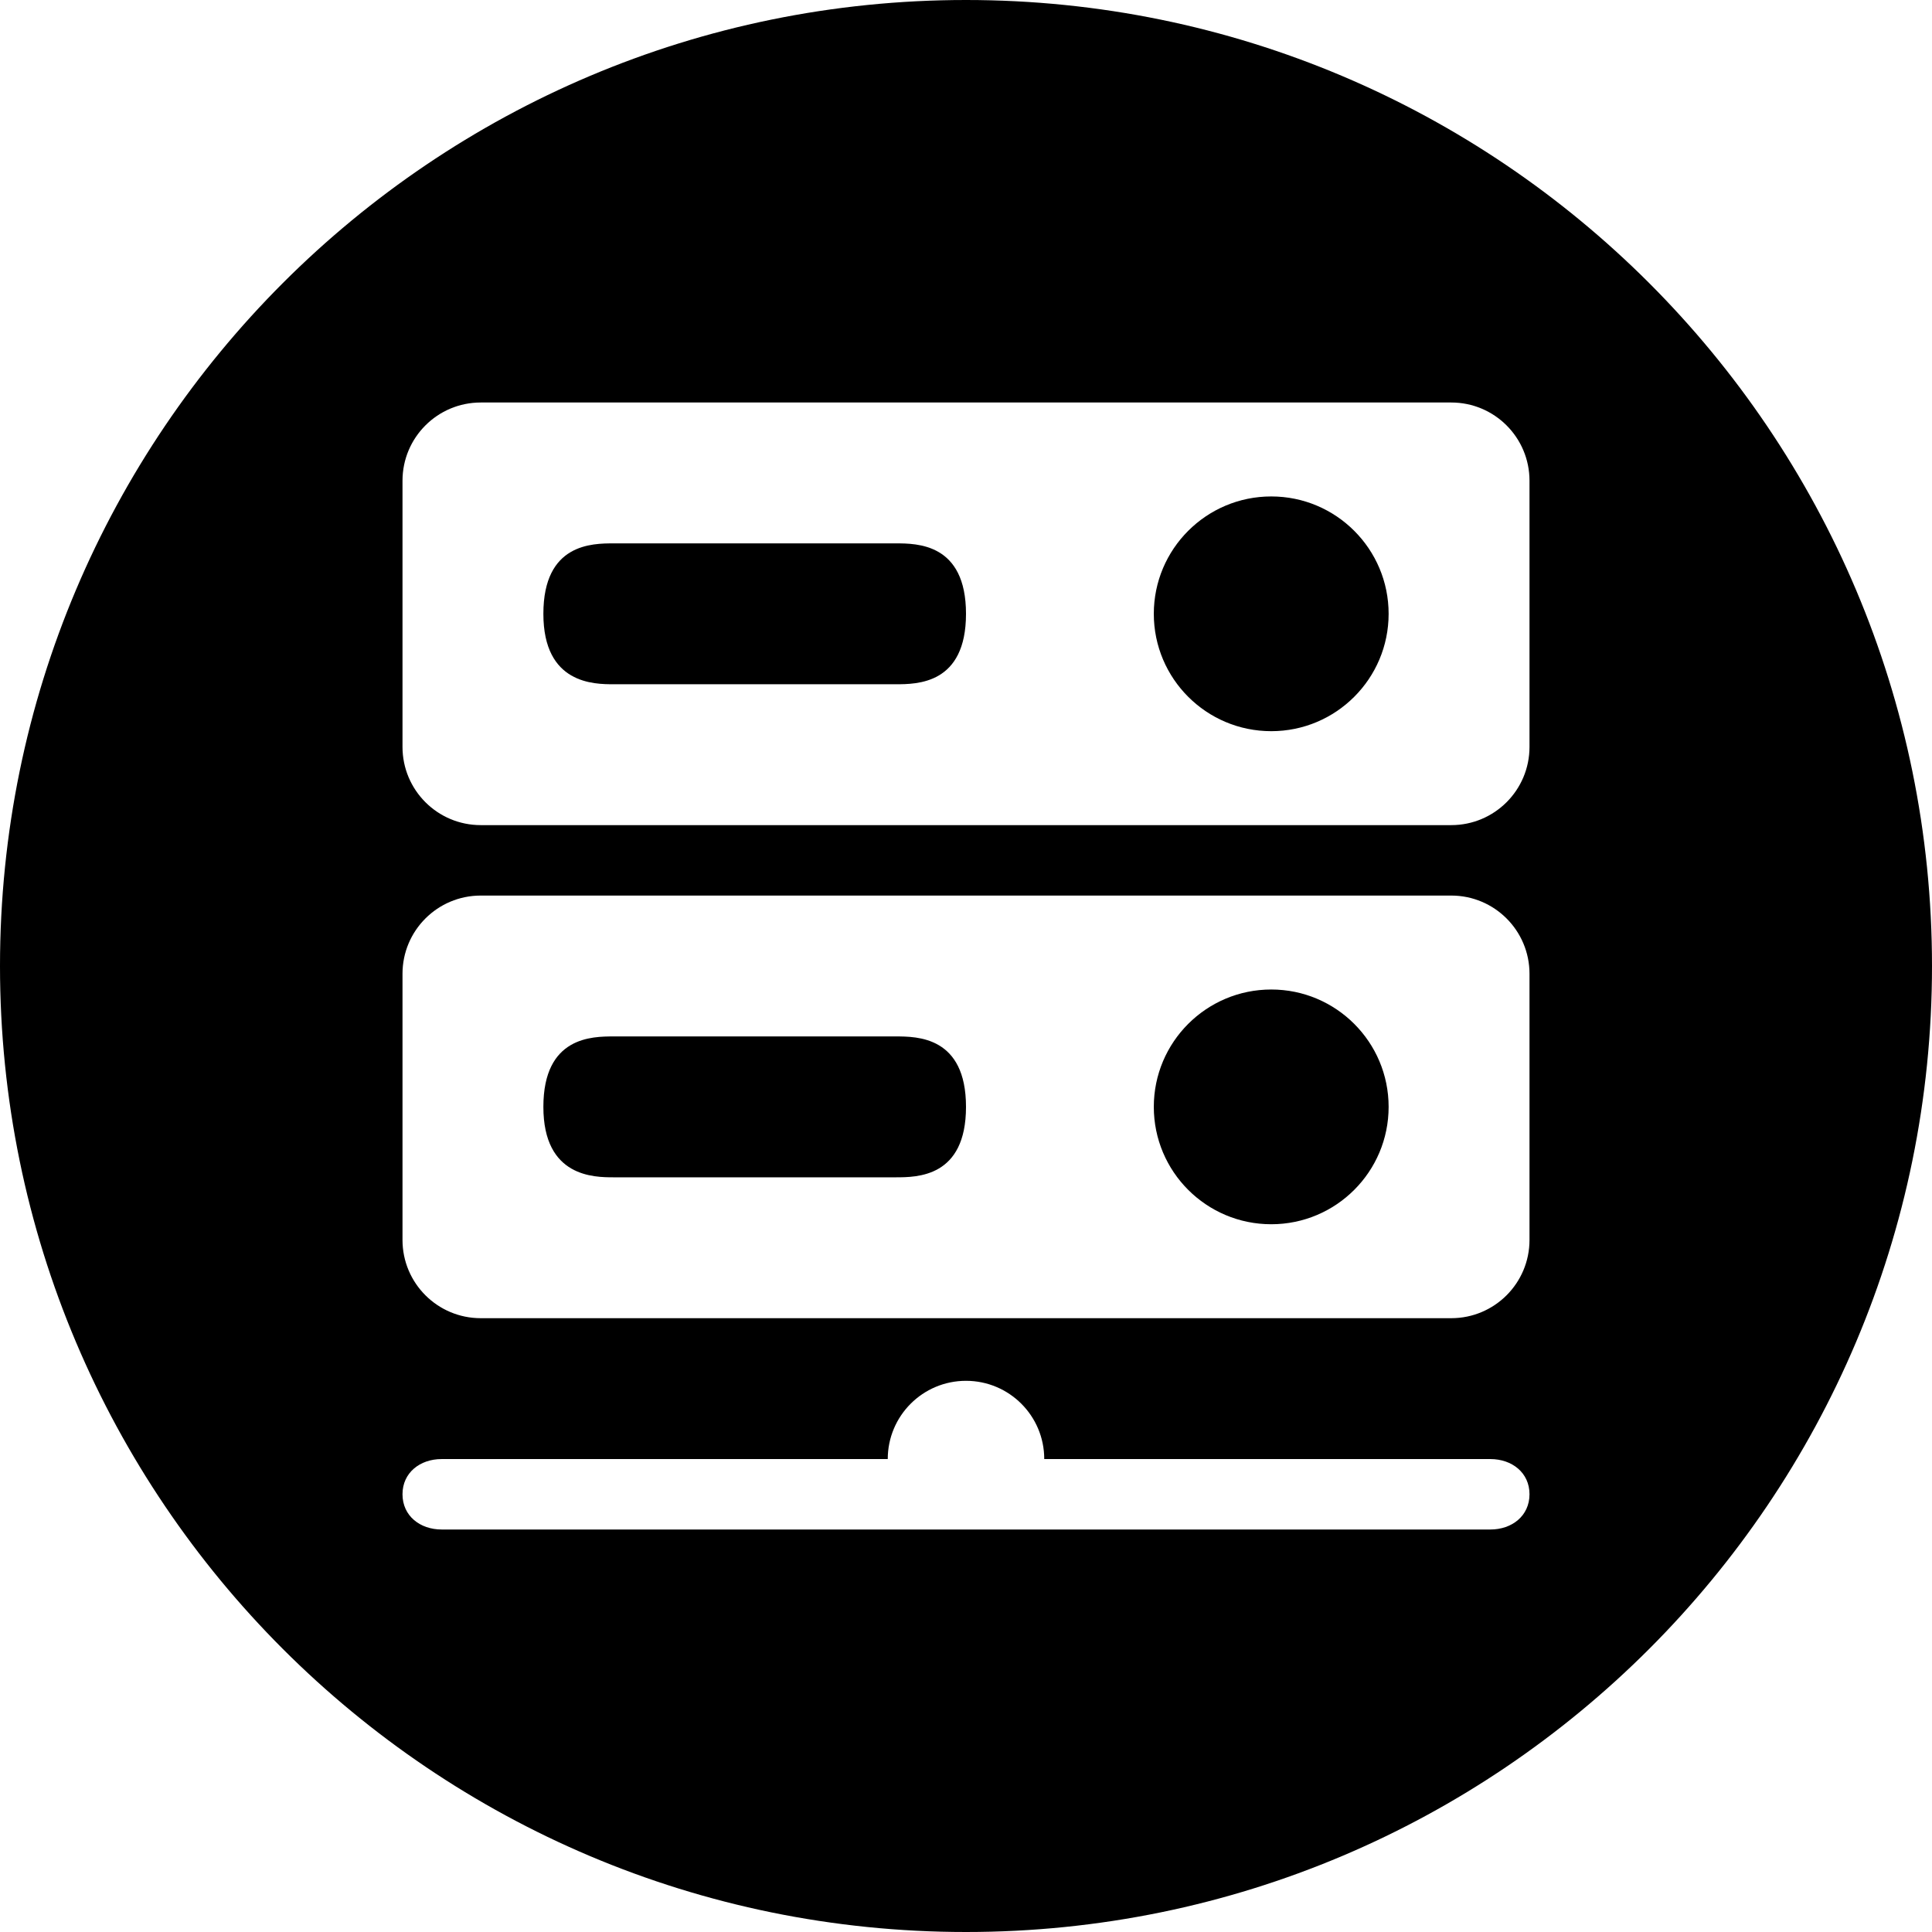 <svg width="24" height="24" viewBox="0 0 24 24" fill="none" xmlns="http://www.w3.org/2000/svg"><path d="M15.792 9.083C16.597 9.083 17.25 8.43 17.25 7.625C17.25 6.82 16.597 6.167 15.792 6.167C14.986 6.167 14.333 6.82 14.333 7.625C14.333 8.43 14.986 9.083 15.792 9.083Z" fill="currentColor"/><path d="M6.75 7.625C6.75 6.75 7.357 6.75 7.625 6.75H11.125C11.393 6.75 12 6.75 12 7.625C12 8.5 11.393 8.5 11.125 8.5H7.625C7.382 8.5 6.75 8.5 6.75 7.625Z" fill="currentColor"/><path d="M17.25 13.75C17.25 14.555 16.597 15.208 15.792 15.208C14.986 15.208 14.333 14.555 14.333 13.75C14.333 12.945 14.986 12.292 15.792 12.292C16.597 12.292 17.25 12.945 17.25 13.75Z" fill="currentColor"/><path d="M7.625 12.875C7.357 12.875 6.75 12.875 6.75 13.75C6.75 14.625 7.382 14.625 7.625 14.625H11.125C11.393 14.625 12 14.625 12 13.75C12 12.875 11.393 12.875 11.125 12.875H7.625Z" fill="currentColor"/><path fill-rule="evenodd" clip-rule="evenodd" d="M12 24C18.627 24 24 18.627 24 12C24 5.373 18.627 0 12 0C5.373 0 0 5.373 0 12C0 18.627 5.373 24 12 24ZM5.972 5C5.435 5 5 5.435 5 5.972V9.278C5 9.815 5.435 10.25 5.972 10.25H18.028C18.565 10.25 19 9.815 19 9.278V5.972C19 5.435 18.565 5 18.028 5H5.972ZM5 18.562C5 18.294 5.218 18.125 5.486 18.125H11.028C11.028 17.588 11.463 17.153 12 17.153C12.537 17.153 12.972 17.588 12.972 18.125H18.514C18.782 18.125 19 18.294 19 18.562C19 18.831 18.782 19 18.514 19H5.486C5.218 19 5 18.831 5 18.562ZM5 12.097C5 11.56 5.435 11.125 5.972 11.125H18.028C18.565 11.125 19 11.56 19 12.097V15.403C19 15.94 18.565 16.375 18.028 16.375H5.972C5.435 16.375 5 15.94 5 15.403V12.097Z" fill="currentColor"/></svg>
